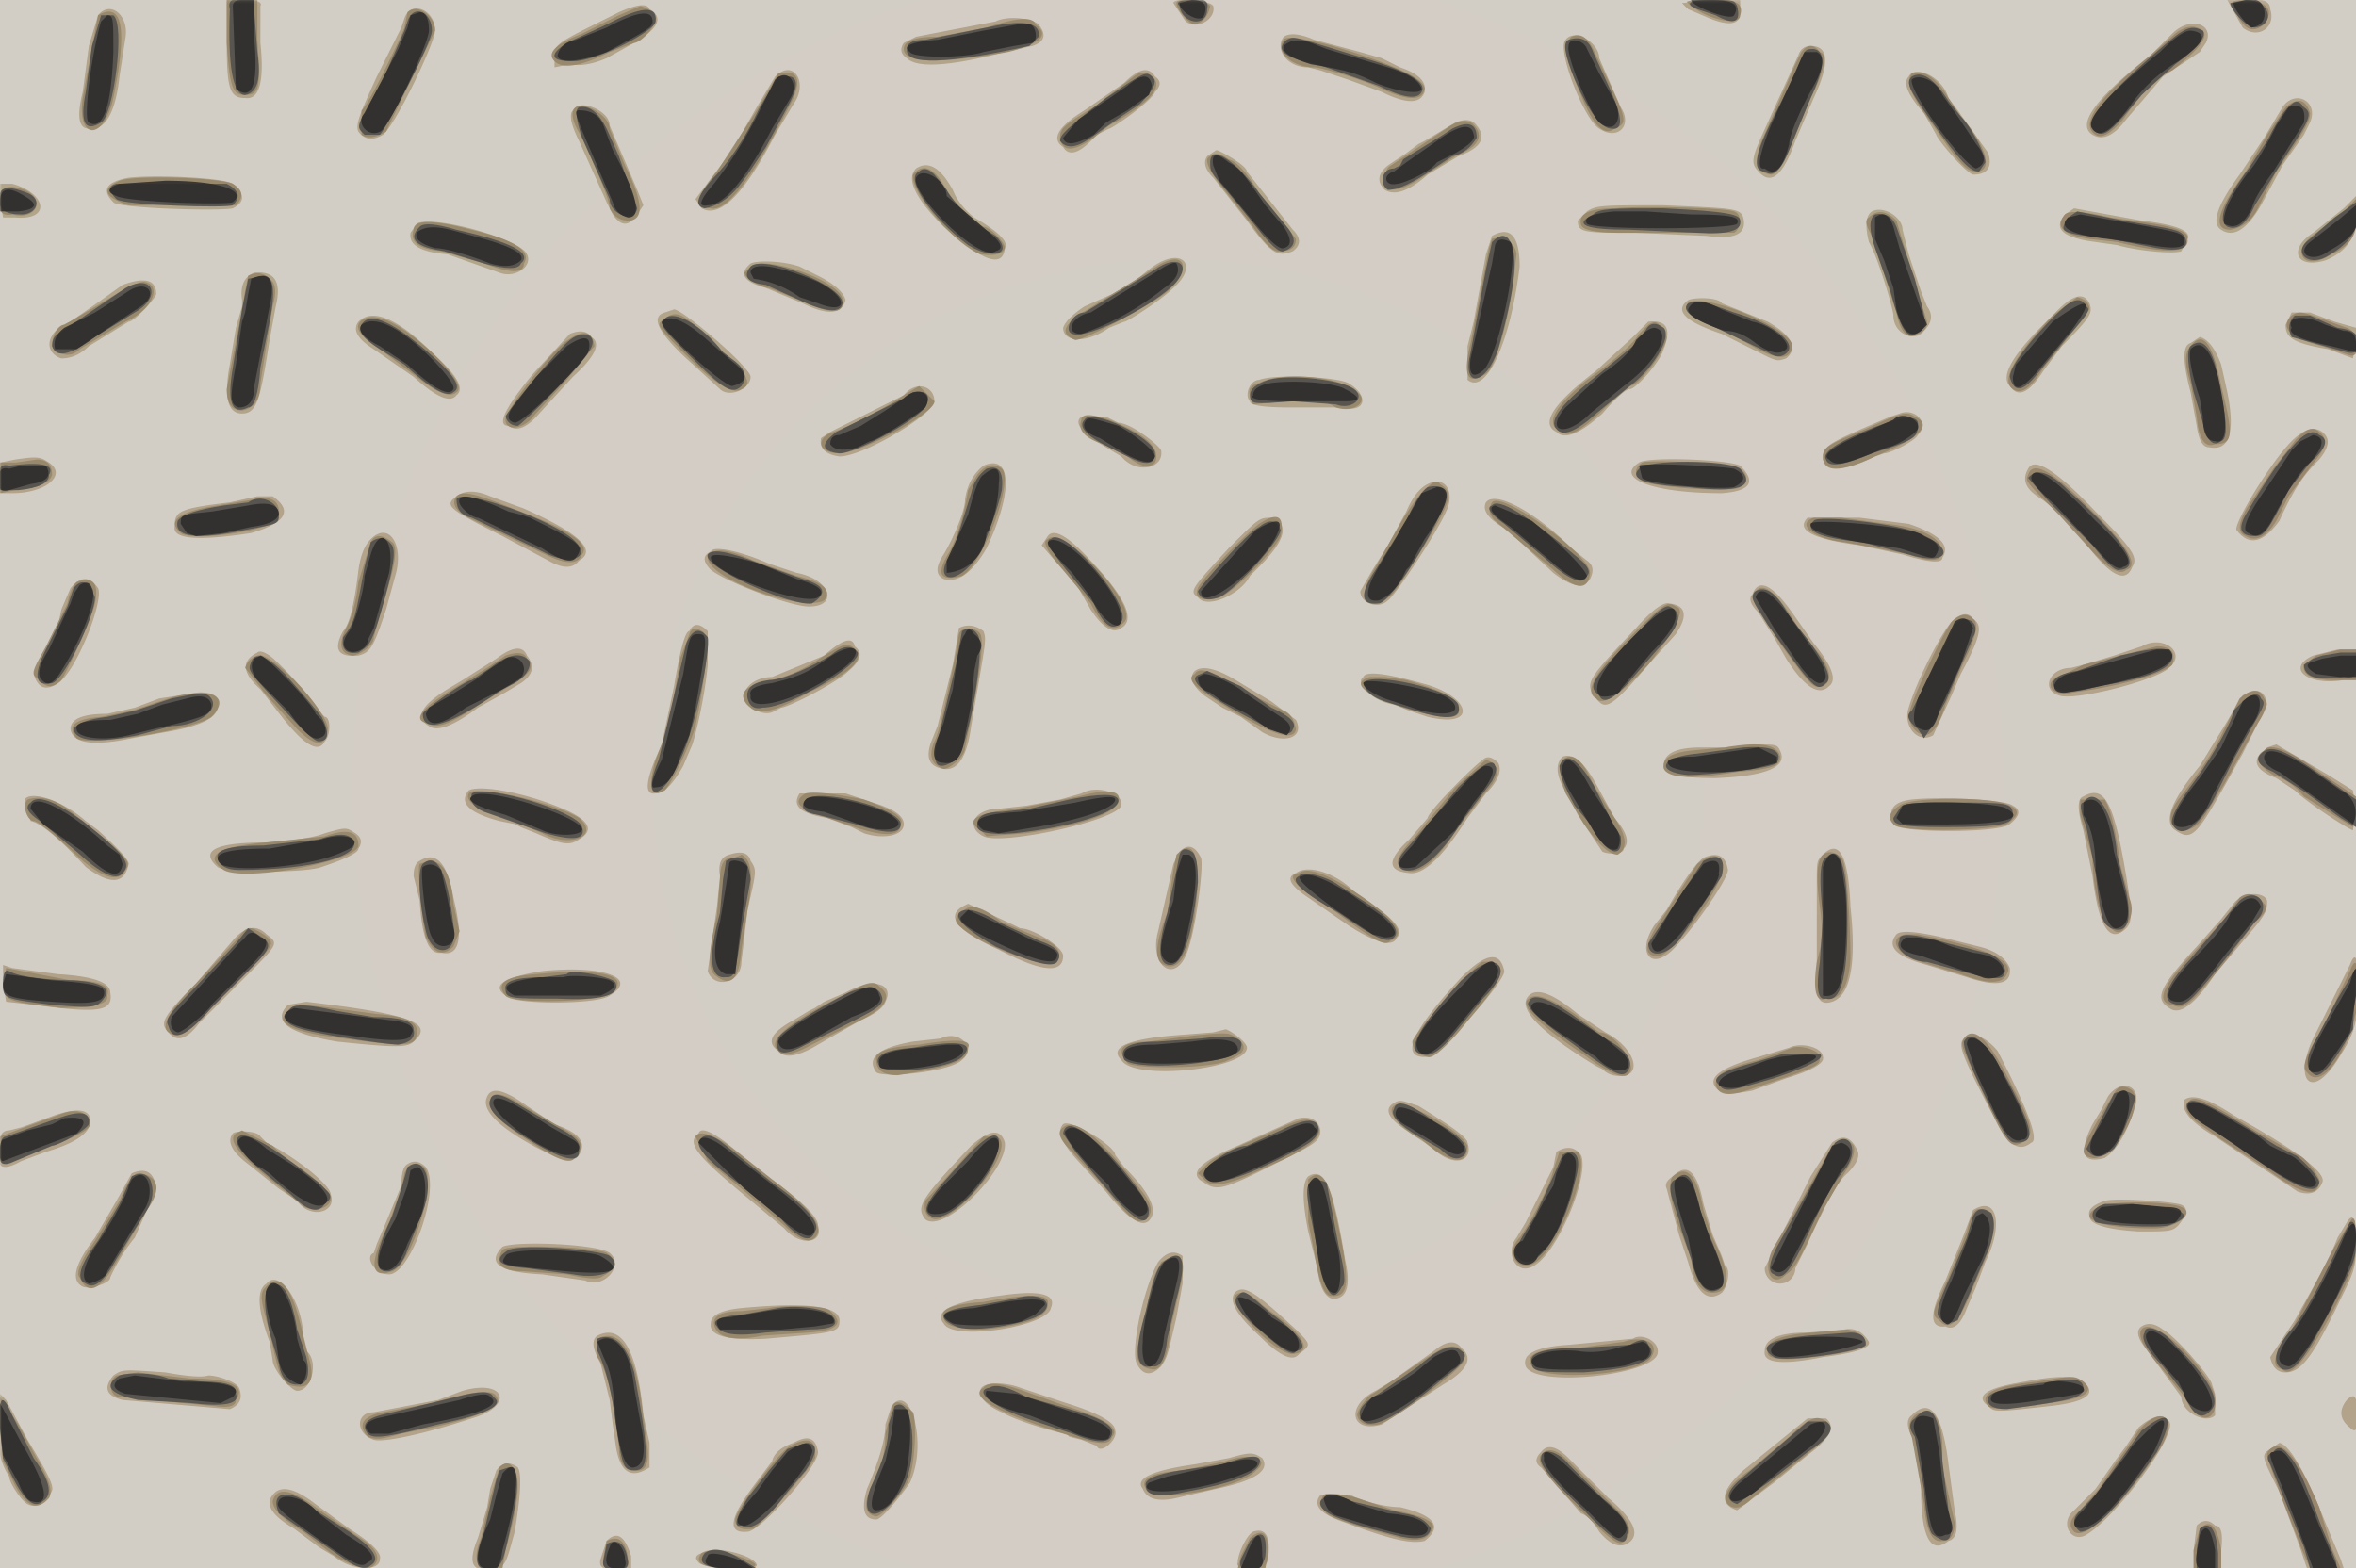 <svg id="16282281824-posters-1720557970355" itemscope="" itemtype="/posters"
  itemid="/+16282281824/posters/1720557970355" viewBox="0 0 769 512" preserveAspectRatio="xMidYMid meet" tabindex="0"
  class="animate landscape" xmlns="http://www.w3.org/2000/svg">
  <!---->
  <defs class="graphic">
    <pattern id="16282281824-posters-1720557970355-pattern" width="769" height="512" viewBox="0 0 769 512"
      patternUnits="userSpaceOnUse" preserveAspectRatio="xMidYMid meet">
      <rect itemprop="background" width="769" height="512" tabindex="-1"
        id="16282281824-posters-1720557970355-background" fill-opacity="1"
        fill="url(#16282281824-posters-1720557970355-radial-background)"></rect>
      <!---->
      <path id="16282281824-posters-1720557970355-light"
        d="M74 14c0 15 1 18 6 18q7 1 5-18V2q1-2-5-2h-6zM383 1l4 6c4 3 10-1 9-5-1-2-13-3-13-1m166 0 2 2 7 3q10 4 10-2V0h-9zm178-1 5 9c5 4 11 0 9-6q0-4-8-3zM202 4l-10 5c-10 5-11 6-11 9v4l5-1q5 1 12-2l9-5q12-7 5-11-1-3-10 1M32 5l-3 10-2 15q-3 12 2 12 8 1 10-17l2-13c1-7-5-12-9-7m100 1-1 3-8 16c-6 13-7 16-6 18q3 4 8 1c4-3 17-30 17-34 0-7-8-10-10-4m193 1-26 5-4 2q-2 3 1 5 5 5 32-2l9-2q6-2 2-7c-2-2-10-3-14-1m384 4-7 7q-27 21-19 26 5 3 11-5l12-14 9-6 3-2 2-3c3-6-5-9-11-3m-290 1c-3 4 1 10 8 10l4 1 9 3 11 4q12 6 14 0 1-5-8-8l-6-3-7-2-15-4q-7-3-10-1m92 1c-3 3 6 26 11 29 6 4 11-1 7-7l-7-16c0-5-8-10-11-6m76 5-10 22c-5 11-6 13-3 16q6 7 12-10l6-14q8-17-1-17-3 0-4 3m-334 7-6 10-8 14-12 16 2 3q9 5 24-24l6-10c5-7 0-15-6-9m114 2-13 9q-13 8-7 12 3 5 11-4l4-2c1 0 14-9 15-12q3-3 0-5-3-5-10 2m256-2q-3 3 5 12l4 7c0 1 9 12 12 13q7 0 5-7l-10-14-3-4c-2-7-11-11-13-7m122 10-6 10-8 12q-11 15-6 18 6 4 13-8l7-13 7-10 2-4c3-7-5-11-9-5m-558 1q-2 2 2 10l9 20 2 4q4 6 8 0l2-3-2-5-9-21c0-5-10-9-12-5m288 4-5 3-5 3-2 1-4 3-3 2-3 2q-5 4-1 8 5 3 14-5l10-6q11-4 6-10-2-3-7-1m-81 11q-2 3 2 7l11 14c8 11 10 12 15 10q4-3 0-7l-15-19c0-2-9-7-10-7zm-95 4q-5 5 9 19 19 17 20 7 2-3-10-10-5-4-7-9-6-11-12-7M42 58q-11 2-5 8c1 2 35 3 39 2q6-3 0-8c-3-2-25-3-34-2M0 65l1 6h4c12 1 10-8-1-11H0zm765 3-10 8c-8 5-6 12 4 9q10-4 10-14v-7zm-247 1-3 3c0 4 2 4 19 4l23 1q14 2 12-6c-1-3-3-3-26-4-20 0-22 0-25 2m93 0q-3 2-1 10c3 5 8 22 8 24 0 6 7 9 10 5q4-4 1-8l-2-5-4-12-2-8c0-4-6-8-10-6m63 1q-6 7 10 9l7 1c7 2 19 3 21 2l2-4q2-4-15-6l-22-4zm-538 3-2 3q-1 6 12 7l17 6c5 2 11-2 9-6-2-5-31-13-36-10m351 4-2 6-4 22-2 8v11c6 5 14-12 17-37q0-15-9-10M375 88l-5 4-7 4-9 4q-6 4-7 7c0 5 8 5 15 0l5-2c1 0 12-7 16-11 9-8 2-14-8-6m-130-2q-6 5 5 8l12 5q12 6 14-1-1-4-9-8l-6-3c-6-2-14-2-16-1M83 89q-5 2-4 9v2l-2 7-2 12q-3 16 4 16c5 0 6-5 9-24l2-11q3-12-7-11m-43 4-7 5-10 7c-8 3-9 10-3 12q5 0 9-4l13-8c2 0 9-8 9-9q0-7-11-3m511 5q-7 5 11 11l12 6c6 3 6 3 9 2q6-5-6-12l-15-6c-1-2-9-2-11-1m119 5q-19 18-14 23 4 6 11-5l6-8c10-10 10-11 9-14q-3-6-12 4m-453-1q-7 2 7 15l11 10c3 3 10 0 10-4 0-3-22-22-25-22zm531 0-2 4c0 4 2 6 14 8l8 3 1-5v-5l-7-2-8-3zm-631 3q-3 4 5 9l13 9q11 10 14 6 4-3-7-13-18-18-25-11m421 0-5 5-12 11q-21 16-13 20 4 4 15-6 7-8 9-8c2 0 10-9 11-13q4-10-5-9m-352 4-12 13q-14 17-8 17 4 3 10-4l11-12q11-10 6-13-2-3-7-1m529 3q-4 1 0 16l2 11q1 7 4 7 10 2 6-18l-2-9q-3-8-7-9zm-304 12c-3 0-5 5-3 7q0 2 13 2h17c8 2 9-4 2-8-4-2-24-3-29-1m-116 5-24 12-3 2q-1 5 6 6c8 0 31-14 31-18 0-5-6-7-10-2m325 6-3 1-7 3c-14 6-15 7-15 11q3 6 17-1l3-1c2 0 10-4 11-6 4-4-1-9-6-7m-267 1q-4 3 8 10l5 3c5 6 14 4 13-2-1-2-10-9-14-9l-4-2zm395 8c-7 7-19 27-18 29q6 8 14-3c5-11 8-15 13-20q5-6 1-9t-10 3M5 150l-5 1v10h4c11 0 18-6 12-10-3-2-4-2-11-1m530 1c-8 5 4 10 27 10q14-1 6-9c-4-2-30-3-33-1m-214 1q-5 4-6 11c0 4-4 13-7 18q-4 6 0 8 7 2 14-10c9-19 8-31-1-27m341 1q-3 5 3 9 9 6 17 17 11 14 14 6c2-3 0-6-12-18q-19-20-22-14m-196 5q-4 2-7 9l-6 11-5 8-4 7c0 4 6 6 9 3 2-1 16-22 19-29 3-6 0-12-6-9m-317 4c-4 3-3 4 15 13l15 8q7 4 10 0 9-5-18-17l-11-4q-7-3-11 0m-65 0-9 2c-17 2-18 3-18 8q-1 6 25 2 17-5 7-12zm401 2q-2 4 7 9l15 14q9 7 12 2 2-4-1-6l-5-4c-12-12-25-19-28-15m105 5q-6 6 17 9l14 3q13 4 13 1 4-6-11-11l-16-2zm-189 10c-12 13-13 14-10 16 3 4 14-1 17-7l3-3q13-13 4-16c-4 0-4 0-14 10m-280-3q-3 3-4 10-2 17-5 20-5 9 5 8c4-1 5-3 9-15l3-11c3-10-2-18-8-12m221-1-2 3 12 14 4 7q6 9 10 6 7-4-10-22-11-12-14-8m-110 5q-4 2 0 6c5 4 26 12 32 12 10 0 7-9-4-11l-9-3c-9-4-18-6-19-4M23 192l-3 7-1 5-8 16q2 7 8 3c6-4 15-27 13-31q-4-6-9 0m549 2q-2 2 2 6l5 8 4 7q9 14 14 9 4-3-5-14l-7-10q-10-14-13-6m-38 11c-16 17-17 18-13 23 3 4 5 3 17-11l9-10q6-9-2-10-3-1-11 8m104-3c-3 2-12 19-15 29-2 6 3 12 8 9l6-13 3-7c7-13 7-16 4-18q-2-3-6 0m-413 4q-2 0-5 18l-4 19q-8 17-2 16 4 0 9-9l3-7c1-3 4-15 5-26v-11q-4-4-6 0m88-1-2 12-5 20-2 5q-3 8 4 9t9-14c5-29 5-28 4-31q-4-3-8-1m-44 9-17 7c-8 0-12 7-7 10q5 3 8 1l2-1c2 0 18-8 22-12q6-5 2-8-1-5-10 3m430-3-9 3-10 3-4 1c-7 0-10 7-4 9 5 2 32-5 36-9 6-5-2-11-9-7m-615 2q-8 4 1 12l7 9q11 14 14 8c2-2 2-8 0-8l-2-2c-1-3-13-16-16-18q-3-2-4-1m78 2-11 7-5 3q-13 8-6 12 4 3 16-6l9-5 5-3q6-4 2-9-2-5-10 1m593-1c-9 4-2 10 10 8h4v-10h-6zm-365 5q-3 3 3 8l6 4 6 3 7 5c7 4 14 2 11-4l-8-6-10-6q-11-7-15-4m55 2c-3 2 3 8 10 9l5 2 6 2c17 4 14-7-2-11q-18-5-19-2m287 6-6 10-8 13q-14 17-8 21c6 4 7 2 22-25l8-16q-1-7-8-3m-680 1-8 3-9 2q-12 0-12 5 1 7 20 3l11-2q18-3 17-9 1-4-6-4zm511 16h-8q-12 0-12 6-1 4 17 4 25-1 21-9c-1-2-1-2-9-2zm177 0-3 3q-2 4 6 7l6 4c4 4 18 13 19 13l1-6-1-7-8-5-17-10zm-230 3q-4 4 2 13l3 6 8 12c2 1 7 1 7-1q3-3-3-10l-6-11q-6-11-11-9m-26 1c-3 2-18 17-18 19l-6 7q-11 10 0 11 7 1 19-18l6-8q6-6 4-10-3-3-5-1m-331 10q-5 6 10 10l5 1 2 1 5 2c9 4 11 4 14 2q7-4-3-9c-13-6-29-9-33-7m108 1q-4 6 9 8l8 3 4 2c6 2 13 1 13-3q0-4-10-7l-9-3zm92 0-7 2-11 2-9 1c-8 0-11 6-5 9s43-5 45-10c1-4-8-7-13-4m327 1q-3 1 0 11l3 15q3 25 11 17c2-2 2-5 0-17-4-24-7-30-14-26M8 261l2 7q5 1 18 15 12 9 14-1 0-2-10-11l-4-3c-8-7-18-10-20-7m616 0q-9 1-6 8c1 3 35 3 38 0q5-4 1-6c-2-2-24-3-33-2m-518 11q-5 2-19 3-25 0-16 8c2 2 29 2 34 0q12-4 12-6 2-3-1-5c-3-2-3-2-10 0m279 6-2 4-5 22c-3 11 5 17 9 8 3-6 6-29 5-32q-3-6-7-2m210 1c-2 2-2 2-2 9v31q-1 10 5 8 9-3 6-31-1-25-9-17m-357 0q-4 1-3 7l-1 10-3 21c2 6 11 4 11-3l2-17c3-13 3-13 1-16q-1-4-7-2m318 1q-4 3-12 17l-4 5c-6 9-1 15 6 8s18-23 18-26q-1-7-8-4m-419 1q-2 1-2 5l2 8q1 18 7 17 9 2 4-18-3-17-11-12m286 4q-5 2 4 8l13 9q14 9 16 4 3-3-7-10l-7-5c-6-6-15-9-19-6m306 10-4 5-8 9c-12 13-14 17-9 20q5 4 15-11l11-13c6-7 6-8 6-11-1-3-8-3-11 1m-415 1q-8 5 12 14 21 11 21 2c0-3-10-9-14-9l-2-1-15-7zM76 307l-12 14c-11 11-12 13-9 16q4 5 10-3l15-15c11-11 11-11 7-14q-5-5-11 2m543-2q-5 6 10 10l13 4q15 5 14-3-2-5-10-7l-12-3q-13-3-15-1m148 10-11 22c-8 15-2 23 7 9 5-8 6-10 7-21q0-18-3-10m-290 4q-25 27-11 26c3 0 25-24 25-28q-2-10-14 2M1 321l1 6 9 1c22 3 26 2 25-4q0-5-17-6l-15-2-3-1zm176-4q-19 3-12 8c2 3 30 3 34 0 10-6-3-10-22-8m99 7-7 3-3 2-2 1-5 3q-11 6-5 10 3 4 13-2l14-8q7-3 8-6c3-6-4-8-13-3m223 1q-6 6 22 23l2 1q3 3 8 2c5-2 1-10-7-14l-9-6q-12-10-16-6m-405 3q-8 8 16 12c19 2 23 2 25 0 7-6-1-9-35-13zm302 9-13 1q-23 2-17 8c4 7 41 3 41-4 0-2-6-6-7-6zm-89 2-9 1q-17 3-12 10c2 2 24 0 28-4 5-4-1-10-7-7m334 0c-2 2-1 5 10 26q6 13 12 8 4-1-11-30-6-7-11-4m-57 3-10 3q-18 5-14 10 2 3 12 1l11-4q13-4 12-7c0-3-7-5-11-3m104 16-2 4-3 5q-7 14 4 11 6-4 10-17c2-7-5-9-9-3m-529 0q-3 6 15 16 13 7 15 3 4-6-8-10l-9-6q-11-8-13-3m554 1q-2 5 10 12l6 4 21 14q6 2 8-3 2-4-22-18l-7-4q-12-8-16-5m-258 1q-5 3 4 9l6 4 4 3c6 5 12 3 10-3 0-2-8-7-16-12-6-2-6-2-8-1m-437 4-11 4-4 1q-4 0-3 7-2 8 7 3l8-3q17-5 14-12-2-3-11 0m406 1-20 9q-19 8-11 12c4 3 7 2 21-5s17-8 17-12q-1-5-7-4m-77 2q-3 3 4 11l10 11q12 15 15 8 2-5-9-16l-3-4c0-3-15-12-17-10m-271 3q-3 4 5 10l10 8 6 4c4 6 13 4 11-2 0-3-11-12-21-17l-2-2c-1-2-8-2-9-1m152 0c-4 3-1 7 16 21l12 10c5 6 13 5 11-1q0-4-15-15l-15-12q-8-6-9-3m89 4c-17 18-18 20-15 24 6 5 27-16 26-25q-2-7-11 1m281-1-7 11-3 6-12 24a5 5 0 0 0 10 0l4-8q9-20 13-23 5-5 3-8-3-6-8-2m-90 3-1 5-9 18-3 5c-4 5 0 13 6 9 8-5 18-30 15-36q-3-4-8-1m-375 4q-2 1-2 7l-5 12-3 7-1 3c-3 1 0 7 5 7 7 0 17-28 12-35q-3-3-6-1m-90 3-5 9-7 12q-10 13-4 16c2 1 9-1 9-3 0 0 3-7 8-13l7-16q-1-8-8-5m503 1q-3 2-2 4l4 15 3 9q4 15 11 10c2-2 3-8 1-9l-1-3-3-7-3-10q-3-16-10-9m-119 0q-3 3 0 18l3 12q1 9 5 10 7 0 4-13c-4-25-7-30-12-27m260 8q-6 2-5 5 0 4 16 5c10 0 11 0 13-2q5-6 0-7c-5-1-21-2-24-1m-43 3-3 8-6 15q-8 16 0 15 4 2 7-6l3-7 3-8c6-12 4-22-4-17m122 4-3 5c-3 8-13 25-14 27l-8 12q1 5 5 5c5 0 9-5 18-24 5-10 5-11 5-19q0-11-3-6m-602 8q-8 8 13 9l14 2c6 3 13-5 8-9-4-3-31-4-35-2m214 5c-5 9-9 29-7 33q3 6 8 1c2-3 2-3 5-16l2-11v-9q-4-3-8 2m-291 7q-5 3 1 19l1 6c0 3 6 10 8 10 5 0 7-10 3-13l-1-4c0-12-8-23-12-18m316 3q-3 4 8 14 10 10 13 6c4-3 4-3-1-8-13-12-17-15-20-12m-77 1q-23 3-18 9c3 6 34 1 35-5q3-7-17-4m-84 4q-10 1-10 5-1 6 18 5c23-2 24-2 24-6q0-7-32-4m457 6q-3 2 2 8l11 15c0 5 8 9 11 6v-7l-1-3c0-2-11-15-16-18q-4-3-7-1m-97 1-12 1q-14 0-14 6-1 6 19 2 16-2 15-5-3-5-8-4m-407 2q-3 2 1 9l3 12 1 8 1 7q2 13 11 7v-8l-2-9q-3-32-15-26m338 1-21 2q-16 1-14 7c3 7 41 3 43-4 1-4-5-7-8-5m-65 4-14 10-5 3c-10 5-8 14 2 11l20-13q12-7 6-12-3-4-9 1m-431 8q-5 6 3 8l35 3q5-2 3-7c-1-2-7-4-10-4q-3 1-14-1c-14-1-14-1-17 1m624 2q-19 3-12 8c2 2 2 2 20 0q18-2 11-8-4-3-19 0m-341 3q0 4 7 7c5 3 19 7 21 7l1 1 4 1 5 2c1 3 7-2 6-5q0-4-16-9l-15-5c-5-2-13-2-13 1m-169 0-8 3-21 4c-6 0-6 7 0 9 3 1 17-2 32-7 14-4 11-13-3-9M0 466a21 21 0 0 0 3 16c0 2 4 8 6 9q4 2 7-3c2-2 2-3-7-18l-7-13-2-2zm766-9q-4 5 1 9 3 3 2-4 1-9-3-5m-475 2-2 6q0 7-6 21-3 10 3 10c2 0 9-9 11-12 6-13 0-33-6-25m333 3q-3 2 1 9l2 14q0 25 9 18 4-1 2-10l-2-15q-3-25-12-16m-34 1-5 4-16 13q-11 10-2 13l12-9 11-9q11-8 6-12zm108 3-4 6-3 4-7 10-7 7c-5 4-1 11 4 8 10-6 30-33 27-37q-3-4-10 2m-439 5q-6 2-7 6l-6 8q-12 16-2 15c4 0 23-21 23-26q-1-7-8-3m482 2c-3 2-3 2 3 14l7 19 2 6h12l-1-3-5-12q-10-25-15-26zm-238 1q-3 3 0 5l13 15q3 1 6 6 5 6 9 4 7-4-6-15l-13-13q-6-6-9-2m-102 2-11 2q-21 3-17 8 2 5 11 3l13-3q19-4 15-10c-3-2-4-2-11 0m-239 4-2 6-1 6-3 10q-5 12 4 10c5 0 5-1 8-12q3-18 1-21-4-3-7 1m-72 7q-6 5 6 12l8 6 5 3c6 5 15 5 15 1q1-3-10-10l-11-8q-9-7-13-4m341 1q-4 5 8 9c16 6 22 7 26 6q9-7-8-11c-6 0-15-3-16-4zm286 10-1 8v6h9v-6q1-8-2-8-3-3-6 0m-308 2c-2 1-5 7-5 10q-1 2 5 2 5 0 5-4 1-10-5-8m-211 3-2 6q-1 4 5 3h5v-4q-3-10-8-5m31 4q-3 1-1 3c1 2 19 3 19 1 0-3-14-7-18-4"
        mask="url(#16282281824-posters-1720557970355-horizontal-mask)" itemprop="light" fill-opacity="0.90"
        fill-rule="evenodd" stroke="none" fill="url(#16282281824-posters-1720557970355-vertical-light)"></path>
      <!---->
      <path id="16282281824-posters-1720557970355-regular"
        d="M74 14c1 15 2 17 6 17 5 0 5-3 4-18V0H74zM384 1c0 2 4 7 6 7q4-1 5-6c-1-2-11-3-11-1m167 0c5 5 17 8 17 4q2-6-10-5-9 0-7 1m178 1q4 11 10 6 5-7-6-8-6 0-4 2M202 5l-12 6q-13 5-9 9t18-3l8-3c2 0 7-5 7-8q-1-3-5-4zm-69-1-1 5c-1 3-12 26-14 27v8q3 2 8-1l16-33c0-5-6-9-9-6M32 5l-5 27c-2 14 7 14 10 0q7-34-5-27m290 4-16 3q-11 0-11 4 0 7 34 1 16-4 9-9-1-4-16 1m388 2-8 7q-26 21-18 26 3 2 9-5 9-13 16-16 13-10 10-13-4-3-9 1m-197 1q-4 3 3 19 6 15 11 11c5-2 4-3-7-26q-3-6-7-4m-94 1c-3 4 3 9 10 9 2 0 16 4 22 7q13 6 14 0 0-5-30-14-15-4-16-2m169 4-2 4-11 25q-4 10 3 11 3 0 7-11l6-14q7-14 3-15-3-4-6 0m-334 7-7 12-13 20q-10 12-2 12 8 2 27-36 4-10-5-8m116 1-13 10c-10 6-11 7-11 10q1 7 11 0l5-4q18-10 15-15-3-4-7-1m254-1c-2 3-1 6 7 17 9 13 11 15 14 15 6 0 3-9-5-18l-4-6q-6-10-12-8m122 11-6 9-7 12q-14 19-5 19 6-1 9-7l6-12c10-14 11-17 11-19q-2-7-8-2m-558 0q-3 2 2 10c4 9 9 20 9 23q2 4 6 4 8 0-1-18l-5-12c0-4-8-9-11-7m284 7-15 10-3 2q-2 1-2 5 1 7 15-3l8-5q10-4 7-9t-10 0m-77 9q-3 1 3 9l11 14q6 9 9 8 5 0 5-4l-3-4-9-11q-6-10-10-11-4-3-6-1m-97 6c-1 6 14 23 22 26q7 1 8-2c0-2-5-7-7-7-1 0-10-8-12-12q-6-11-11-5M39 59q-9 4 3 8h35q4-4-1-7c-4-2-32-3-37-1M0 65q-1 6 4 5c8 2 11-5 4-8q-8-3-8 3m765 4-9 7c-9 6-4 13 5 7q9-4 8-12v-6zm-238-1q-12 0-11 5 0 3 13 3h37c2-1 3-6 0-7-2-1-28-2-39-1m83 3q-2 1 1 6l8 25q2 10 7 7 3-1 3-4l-10-33q-5-5-9-1m64-1q-5 6 8 8l9 1q24 6 23-1 1-3-11-5l-14-2q-13-3-15-1m-539 5q-2 6 9 7l14 4q13 5 13 0 4-6-17-11-19-5-19 0m352 3-1 3-6 31q-4 16 5 10c3-2 7-16 9-30l1-9a6 6 0 0 0-8-5m-242 9-2 2c0 2 6 5 8 5l10 4q15 7 14 0c0-6-25-15-30-11m131 1-21 13q-12 7-4 10c3 0 22-10 29-15 10-8 7-16-4-8M81 90l-1 5-1 6-5 26q0 7 5 7 6-1 6-9l4-25q2-7-1-9-3-3-7-1m-48 9-12 7c-3 0-6 8-2 9q4 2 7-1l15-9c9-4 12-12 6-13q-3 0-14 7m637 4q-19 20-13 24 4 3 10-7l5-6 10-13q0-3-4-4zm-119-4q-3 4 12 9l9 5q12 7 13 0c0-6-30-18-34-14m-334 5c-3 2-3 2 7 12q14 14 18 11 6-2-7-13c-12-12-14-13-18-10m531-1q-6 6 10 10l9 3c4 1 3-8-1-9-14-5-15-6-18-4m-629 1q-6 3 5 10l12 9q10 8 13 5 3-2-7-12-16-15-23-12m419 2-3 3q-3 5-17 15-17 14-8 17 3 3 14-8l8-7c3 0 12-12 12-16l-2-3q-1-3-4-1m-354 6c-6 5-19 22-19 25 0 4 6 3 9-1l11-12 9-11q-1-8-10-1m531 1q-3 3 0 12l2 11q1 11 6 9c6 0 6-3 2-19q-4-21-10-13m-304 12q-4 1-3 4l1 3 11-1q12-1 16 2c6 2 11-2 7-5-5-5-24-7-32-3m-116 4c-4 3-17 10-23 12s-5 7 2 7 31-13 31-17l-5-5zm58 8q-2 5 7 8l8 4q6 5 9 2 3-7-15-14-9-3-9 0m256 3c-12 5-14 6-14 9q0 8 17 0 22-9 13-13c-3-2-5-1-16 4m140 4-7 9-6 9q-8 11-3 13 5 3 10-5l4-8 9-12q5-6 1-9-3-3-8 3M5 151H0v10l5-1q11-1 12-5 0-5-5-5zm531 0q-4 3 0 6c3 2 30 4 32 2q4-3 0-6c-2-2-30-3-32-2m-217 4-3 5q-2 12-6 20-7 11 4 8c7-4 17-31 13-35q-4-3-8 2m343 0c-1 2-1 2 10 13l10 11q9 10 12 7 7-2-14-22-16-16-18-9m-196 4q-3 2-9 12l-8 14q-6 10-2 11 5 3 11-7c16-25 17-28 12-31q-1-2-4 1m-317 3q-3 4 6 8l23 11q10 5 12 0 4-5-20-14c-15-6-19-7-21-5m-66 1-12 2q-19 3-12 9c4 3 31-1 32-5q1-8-8-6m404 1q-2 3 1 6l19 16q11 10 12 1c0-6-29-27-32-23m105 5c-6 2 0 7 10 8l11 2 10 2q11 4 11-1-1-7-18-9l-15-2zm-181 2c-3 2-19 18-20 21q-2 5 7 3c4-1 18-15 20-20q2-10-7-4m-290 6-4 13q-1 9-4 15-4 8 2 9c2 0 7-3 7-6l3-11q6-18 3-20-5-4-7 0m221-1q-3 1 5 10l9 11q6 12 11 6c5-5-20-32-25-27m-111 6c0 7 31 18 38 14q4-5-9-8l-14-5q-13-6-15-1m-206 8q-2 2-3 7l-7 14c-5 9-5 9-2 11q3 4 7 0c2-3 10-20 11-25q2-10-6-7m548 3q-3 0 8 17c10 14 11 15 14 14q4-2 0-9l-8-10q-10-17-14-12m-42 16q-16 16-10 19 3 4 17-11 14-18 9-19c-3-2-4-1-16 11m106-6c-3 4-14 27-14 31q1 5 5 6 4 0 7-10l6-14q6-12 3-14-3-3-7 1m-412 4-3 8c-3 19-4 23-8 33q-4 14 3 10c2-2 8-14 10-21q6-30 2-31-3-2-4 1m88 0-1 6c-2 10-5 25-7 29q-3 7 3 9c2 0 7-4 7-7q7-33 5-37c-1-2-6-3-7 0m-44 7q-10 7-18 8-13 3-6 9 4 4 19-5 22-10 14-15c-2-1-2-1-9 3m435-3-24 6-6 3c-8 2-5 8 3 6 15-2 29-6 32-9q2-6-5-6m52 3-4 3q-1 5 10 5h7v-10h-5zm-672 0q-3 1-4 4l7 9 10 11q9 9 10 0c0-6-19-26-23-24m81 0-6 4-8 5q-19 11-12 13c4 2 7 1 19-7 15-9 17-10 14-14q-1-3-7-1m225 6q-4 2 6 8 26 17 27 10-1-5-4-6l-12-6q-15-10-17-6m57 1q-9 3 11 10 23 7 17-2-2-3-16-7l-7-1zm-392 7-12 4-10 2q-13 1-8 7c4 3 39-3 44-7 7-7-1-10-14-6m676 0-5 10q-4 9-15 23-5 7 0 10 6 1 10-7l5-8 11-20q4-6 2-8-2-5-8 0m-168 16-11 1q-9 1-9 5 0 6 24 2c12-1 14-2 14-5q-1-6-18-3m176 1q-5 3 3 8 6 2 10 7l16 10 1-5v-5l-12-8q-15-11-18-7m-229 3q-2 2 1 11l6 10q7 10 11 10 5-3-1-12l-7-11q-5-12-10-8m-35 9-9 11-4 5q-8 8-5 10 7 6 19-13l11-14q4-6-2-8zm-322 2q-2 4 12 8l12 5c9 5 19 1 12-5-8-5-34-11-36-8m110 0q-7 4 7 8l9 3q15 5 15-1 2-3-12-8-15-3-19-2m89 1-20 4q-20 2-12 7l2 2 13-1q27-4 30-10 2-6-13-2M9 261c-2 2 0 7 2 7q2 0 16 13 11 9 14 3c2-3 1-4-19-20q-7-5-13-3m670 0v5l4 14c0 10 3 22 6 23q3 3 5-1 3-4 1-9l-3-11q-2-16-5-21zm-59 2q-5 3-2 6c2 3 34 2 37 0q6-4 1-6c-4-3-33-3-36 0m-514 10-19 2q-24 2-14 9c7 4 44-3 44-8q0-7-11-3m278 6-1 5-2 14q-6 15-1 17 9 4 11-27 0-16-7-9m211 0q-3 3-1 17c1 8 1 11-1 18q-2 14 3 12 7 1 8-13c0-9-1-32-3-33q-3-3-6-1m-355 1q-5-1-5 7l-1 12q-4 16-1 19 8 7 9-8l2-13q3-16-2-18zm314 2-11 17q-10 14-1 13c5-2 20-22 20-28q0-8-8-2m-417 0c-1 1 1 20 2 24q4 8 9 3l2-5-2-9q-1-14-8-14zm287 3q-7 1 11 12c15 11 17 12 19 10q8-3-12-16-14-9-18-6m307 8-5 7-11 12q-14 15-6 16c4 2 6 0 18-15l9-12q5-4 3-6-4-5-8-2m-417 5q-4 2 0 5c7 6 29 14 31 11q3-5-6-8l-12-5q-10-8-13-3m-237 9-13 14q-13 13-9 16t10-4l14-14c11-11 11-11 7-14-5-3-5-3-9 2m545-2c-6 1-3 7 5 9l13 4q13 5 15 0 4-6-24-12l-5-1zm-138 9c-2 0-23 24-23 26q0 4 5 5 2 1 10-8l9-11q10-13-1-12m283 3-9 19q-8 12-5 14c5 7 15-9 17-25q0-16-3-8M1 321c0 6 2 6 19 8q16 0 15-4 2-5-12-5l-21-4zm174-3q-15 1-10 7c3 3 32 2 35-1 6-6-5-8-25-6m102 6q-29 14-23 19 2 3 11-2l14-7q15-7 8-12-2-3-10 2m222 2q-5 3 19 19 12 9 14 5c2-3-5-13-10-13l-8-6q-12-8-15-5m-405 4q-6 5 11 8c28 4 31 4 31-1q1-5-13-6l-15-2q-13-2-14 1m296 8-15 2q-13 0-7 7c2 2 28 2 33-1q8-3 3-7c-3-2-3-2-14-1m251 1c-1 2-1 2 4 13 10 22 11 23 15 21s4-5-3-18q-11-23-16-16m-341 2q-15 1-14 5 0 5 7 5c19-3 23-5 23-9q2-4-16-1m285 1-11 4c-12 3-14 5-14 8q1 5 10 2c24-8 24-8 24-11 0-2-6-4-9-3m105 15c-11 18-12 20-7 21 7 1 17-17 13-22q-4-3-6 1m-530 3q-1 4 15 14 12 8 13 3 5-4-5-9l-12-7q-11-7-11-1m555-1q-4 3 3 8l7 5 14 9q17 13 18 5c1-1-5-9-7-9l-14-8c-16-10-19-11-21-10m-260 2c-3 2 3 8 9 11l5 4q10 6 10-2c-2-5-22-16-24-13m-436 3-11 4-8 3v5c0 5 0 5 12 0 16-6 19-8 17-11q-3-4-10-1m395 6c-19 8-19 9-21 11l-2 2 2 2q3 4 16-2l11-5q16-8 8-12-2-2-14 4m-67-2q-3 2 2 7l11 12c9 11 11 13 14 11q4-3-2-10-19-25-25-20m-270 2q-4 3 10 14l11 9c3 3 10 2 10-2 0-2-8-9-15-13l-4-4-10-5zm150 1 4 8 11 9 14 12q7 7 10 4 5-5-14-19l-14-11q-9-6-11-3m94 0-19 21q-1 5 3 6c9 0 28-25 20-27zm277 3-13 23-6 10c-4 7-1 14 4 9 3-2 4-4 12-21l7-12q4-6 3-9-3-4-7 0m-89 2-2 6c-1 5-8 18-11 22-4 4-2 10 3 9 8-1 21-32 16-37zm-377 7-1 5-4 11q-10 20 1 16c6-2 14-27 11-33-1-3-6-2-7 1m-93 9-8 13q-7 10-5 12 4 9 12-5l10-17q7-10-2-12-3-1-7 9m507-8c-2 2 0 12 3 19l3 8q1 11 7 11 9 0 0-18l-3-9q-3-17-10-11m-119 1v14l2 10q2 13 5 14c7 1 7-5 1-31q-3-12-8-7m258 9c-8 4 1 7 18 7 7 0 14-5 9-7-4-2-25-2-27 0m-43 8-6 15c-5 11-6 12-3 14q4 5 9-6l6-14q6-15-1-16-3-2-5 7m125-3-5 8-14 27q-9 12-3 13 4 5 18-22c6-13 6-13 6-21q0-9-2-5m-603 9q-4 7 7 7l14 1q9 2 11 1 8-4 2-8c-4-2-32-3-34-1m215 4-2 4-1 3-5 22q0 6 6 6 4-1 5-13l3-13q3-12-2-11zm-293 9c-1 2-1 3 2 14 3 13 3 14 6 17q10 3 7-8l-3-12q-5-20-12-11m317 2c-2 3 13 19 19 19q8-1-2-10l-8-6q-6-6-9-3m-82 2q-15 1-13 5 0 4 13 4 22-2 21-9 0-4-21 0m-70 2-9 1q-9 0-9 4 1 7 16 4l15-1q14-1 7-7c-1-2-16-2-20-1m448 7q-2 3 6 12l8 10c4 9 11 9 10 0-2-9-20-27-24-22m-107 1q-16 1-15 6-1 4 15 2 18-2 17-5t-6-4zm-397 2v6q3 4 5 15l2 14q0 8 5 8 6 1 4-10l-2-15q-4-23-14-18m335 1-15 2q-19 0-15 6c3 5 36 3 39-3 3-5-3-7-9-5m-59 2-5 3-18 12c-1 0-5 5-5 7q1 4 7 3c6-2 27-18 28-21q0-6-7-4m-433 9c-3 2-2 7 1 7l31 3q7 1 7-2 5-7-15-7l-17-2zm627 2q-21 2-16 8 2 2 20-1 17-2 11-7c-3-2-3-2-15 0m-344 2q-7 4 23 14c15 5 18 5 19 2q4-4-15-10l-14-5q-11-4-13-1m-180 5-16 3q-10 2-5 8c3 1 4 1 11-1l10-2c14-3 24-7 21-10q-1-4-21 2M0 466l1 11 3 6q6 13 12 6 2-3-4-13l-6-11-6-9zm291-6-2 8q0 9-4 16-5 10 1 11c2 0 10-9 11-13 2-7 2-19 1-21q-6-6-7-1m334 2q-3 3-1 7l4 22q1 13 6 12 4 0 4-6l-4-18v-8q-1-14-9-9m-41 7-13 11q-10 7-7 11 3 3 8-2l20-16q9-8 2-10-3-1-10 6m114-2-4 6-3 4-6 9-6 7q-5 4-2 7c4 3 16-9 28-27 6-10 1-15-7-6m-440 5c-4 2-18 21-18 24q0 4 6 3c3-2 18-19 20-23q1-9-8-4m483 1c-2 2-1 2 3 14l7 18 3 7h10l-3-7-4-13q-10-24-16-19m-238 2q-3 3 14 19c11 11 12 11 14 8q3-4-5-11l-14-14q-6-6-9-2m-103 2-14 3q-15 1-12 6c1 5 31 0 36-6 5-4-2-6-10-3m-237 2-3 10-3 13q-4 10 3 10h4l1-6q6-21 3-26-2-4-5-1m-74 11q0 4 10 10l9 7q11 7 14 4 4-4-6-10l-13-9q-12-9-14-2m343-2q-2 3 1 6c2 2 13 5 24 8q8 2 10-2 4-4-12-7l-12-4c-3-1-10-2-11-1m286 11-2 7v6h9v-6q-2-12-7-7m-310 3-3 6-1 4h9l1-5q0-10-6-5m-210 1-1 5q-1 5 4 4 5 1 4-3-1-9-7-6m31 4q-4 5 10 5t2-4q-8-3-12-1"
        mask="url(#16282281824-posters-1720557970355-radial-mask)" itemprop="regular" fill-opacity="0.90"
        fill-rule="evenodd" stroke="none" fill="url(#16282281824-posters-1720557970355-horizontal-regular)"></path>
      <!---->
      <path id="16282281824-posters-1720557970355-medium"
        d="M75 3q-1 28 5 28 6-1 4-14L83 4V0h-4q-5-1-4 3m310-1c1 6 9 7 9 1q1-4-5-3-6 0-4 2m167 0 2 1 6 2q9 5 7-3c-1-2-1-2-9-2q-8 0-6 2m176-1c0 2 5 8 8 8 7-1 5-9-3-9zM198 8l-13 6q-9 6 2 6c8 0 27-10 27-13q1-8-16 1M33 5l-3 10-2 15q-3 15 5 10c4-2 8-32 4-35zm100 2-1 3-7 16c-9 16-9 15-6 18h5c2-2 17-30 17-34 0-6-6-9-8-3m194 1-25 5q-6 0-6 3-1 8 40-1l3-3q1-6-12-4m378 8q-28 24-21 27c3 2 5 0 15-12l11-10q11-8 9-11c-4-2-6-1-14 6m-285-3q-6 5 10 8l20 7q12 6 14 2 3-5-22-12l-13-4c-7-2-7-2-9-1m92 0q-3 1 2 13 7 16 12 16 6 1-1-14l-5-11q-2-6-8-4m74 11-4 8-4 8q-8 16-2 16 4 3 8-7l7-17q7-15 1-16c-3 0-3 0-6 8m-332 1-6 10q-7 15-16 24-7 8-2 9 6-1 11-7l3-4 6-9 7-13q5-9 1-10zm107 7c-13 10-15 12-15 14q3 4 10-1l10-7 6-4q7-7 4-9c-2-2-3-1-15 7m263-7c-2 2-1 4 6 14 10 14 13 17 16 17l2-3c0-3-5-12-8-15l-4-5q-7-11-12-8m124 9q-3 2-8 12l-6 9q-12 16-7 19 5 2 9-7l10-16c8-12 9-14 6-16q-2-3-4-1m-559 1q-2 1 1 10l9 20c0 5 8 8 9 3l-6-17-4-9q-4-8-9-7m285 7-3 2-13 8-1 2-2 1c-4 0-5 5-2 7q5 0 15-7l6-4q5-1 8-6 0-7-8-3m-79 11c0 3 0 3 6 10l9 11q7 9 9 8 6-2 1-8l-9-11c-8-11-16-16-16-10m-95 3c-5 2 4 15 16 24 8 5 15 3 9-3l-5-3c-1 0-9-8-11-12l-4-5q-3-3-5-1M38 60q-4 1 0 5c2 2 36 3 38 2q4-4-2-7zM0 65q-1 5 7 5c5 0 7-5 2-7q-10-4-9 2m762 6-8 7c-6 4-1 9 5 6q11-6 10-13v-5zm-242-1q-10 5 12 5l22 1q15 1 14-4c0-2-4-3-25-4-17 0-21 0-23 2m92 0q-3 2 0 11l5 14c4 15 6 16 10 13 2-2 2-2-2-17l-6-17q-2-5-7-4m63 1c-3 5-3 5 14 7l15 3q12 2 9-4c-2-2-2-2-20-5l-15-3zm-538 3q-6 6 8 8l13 4q11 3 12 0 6-5-21-11-10-3-12-1m350 5-2 9-5 27c-3 12 5 11 9-1q8-28 4-35-2-4-6 0m-110 9-23 14c-4 0-7 6-4 7 5 2 28-10 34-17 5-6 0-9-7-4m-132-1q-4 5 5 6l11 5q13 6 14 1c0-6-26-16-30-12M81 91l-2 10-3 19q-3 17 5 13 3 0 4-13l3-15q3-15-2-15zm-40 3-22 15q-2 1-2 4 2 6 14-3l13-8c9-5 6-13-3-8m510 5q-3 3 7 7l19 9q3 2 5 1c6-3-2-10-16-14-11-4-12-4-15-3m123 1c-8 7-18 19-18 23q2 8 9-1l9-11c9-10 8-10 7-11q-2-4-7 0m75 3q-3 3-1 7l18 5q4 1 3-3 2-4-6-5l-9-4zm-532 1c-2 2-1 3 8 12 11 11 14 13 17 10q3-4-2-8l-4-3c-7-9-16-14-19-11m-99 2q-2 3 6 8l8 5q13 12 16 9 4-2-6-11-20-18-24-11m419 2-4 5-11 9q-18 14-14 18 3 4 13-5l11-9c7-5 14-16 11-19q-4-3-6 1m-351 3c-4 3-21 24-21 25q1 3 4 3c1 0 21-20 23-24 4-5-1-8-6-4m529 2q-2 2 1 15l3 10q2 9 6 6 3-1 0-15l-2-10q-3-10-8-6m-301 11q-6 2-6 5c0 3 1 3 14 2l14 1c5 2 10-2 6-5s-21-5-28-3m-116 4-3 2-22 11q-8 6 1 7c5 0 24-10 28-15q3-6-4-5m56 9q-3 3 6 8l10 5q7 3 7-2c0-5-21-15-23-11m254 4q-14 6-12 9 1 4 15-2c13-4 15-5 15-9q1-6-18 2m140 5q-5 5-15 22-4 7 3 7c3 0 4-1 11-15l7-9q8-7 3-9-3-3-9 4M3 152q-4-1-3 4v4h6q10-1 10-5 3-5-13-3m532 1q-5 5 16 6 25 3 17-6c-4-3-31-3-33 0m-213 0q-4 3-5 8l-6 19c-7 9 0 12 7 3 3-3 8-18 9-23q1-9-5-7m340 3 7 8 14 14q7 9 9 8 11-1-17-26-9-9-13-4m-196 3q-3 2-7 11l-10 16q-8 12 1 11c3 0 14-16 20-29q5-11-4-9m-317 4q0 5 5 6l23 11c9 5 16 2 11-3-6-7-38-18-39-14m-68 1-8 1q-13 2-15 5-2 8 22 3c11-2 11-2 11-5 0-4-6-7-10-4m406 1q-3 1 4 6l13 11q12 11 14 6 2-2-3-6-25-21-28-17m105 5q-5 5 16 7l15 4c13 4 16-2 3-7-6-3-33-6-34-4m-181 2c-4 2-19 19-20 21q1 4 7 2c6-3 20-19 20-22q-2-5-7-1m-68 4q-3 0 5 10l9 11q5 11 9 6c4-5-19-32-23-27m-222 1-2 8c-3 16-3 18-7 23q-1 6 5 5c3-2 4-2 7-12 5-17 5-21 4-23q-3-4-7-1m110 4c-2 4 27 17 34 16q8-5-3-8l-14-5q-15-6-17-3M24 192l-2 6-6 12q-8 15 1 13c4-1 14-22 14-28q-3-8-7-3m549 1c-2 2-1 3 4 11 15 21 16 22 19 19q3-2-5-13l-7-9q-6-11-11-8m-37 12c-17 17-18 19-14 22q2 5 12-7l7-8q11-11 4-14-2-1-9 7m102-1-14 28q-3 2 2 6l2 3 2-3 5-9 9-21c3-5-3-8-6-4m-324 2-2 11-6 25q-3 12 6 6c4-3 10-38 7-41q-2-3-5-1m-90 4-4 17-5 21c-6 14 1 14 7 0 5-10 10-36 9-40q-4-5-7 2m47 4c-5 3-15 8-20 8q-8 1-7 6 1 4 5 3c9 0 32-14 31-18q-3-4-9 1m421 0-14 5q-7 1-8 4 1 5 15 1 25-4 24-10c-1-3-4-3-17 0m66 0-3 1-3 2q0 6 13 4 5 1 4-4v-4h-5zm-676 2c-1 3-2 2 11 16q9 10 11 10 5 0 1-8l-5-6-7-8q-9-9-11-4m78 2-6 4c-2 0-16 10-16 11q0 10 26-8l4-2q5-3 5-7-4-5-13 2m232 2q-8 2 17 15 12 7 13 3 2-3-7-7l-10-7-11-5zm53 3q1 4 7 6l10 3q16 5 14-2c-2-5-29-11-31-7m-389 5-12 4-9 2q-9 1-11 4 1 6 21 2l11-3c9 0 17-6 12-10-2-1-2-1-12 1m676 1-3 3c0 3-7 15-12 22q-9 12-8 15 4 7 13-7l7-14c10-18 11-18 9-20q-1-3-6 1m-163 15-15 2c-12 1-14 6-3 7 6 0 27-2 29-4q3-6-11-5m169 2q-3 3 4 6l11 7 11 8 5 3v-9l-10-7c-14-10-18-11-21-8m-229 4q0 4 5 13l5 6c5 10 11 12 10 4l-3-5-6-12q-8-13-11-6m-33 7-9 11-7 8q-6 6-2 8 8 2 20-17l9-12q2-4 1-5-1-4-12 7m-322 2q-1 4 4 6l20 7q14 4 12-2c-1-5-31-14-36-11m109 2q-3 4 4 5l12 3q15 5 15 0c0-5-27-12-31-8m86 0-13 3-9 1q-8 0-8 4-1 4 12 3c19-2 35-7 34-11q-1-3-16 0m331 1q-2 0 1 8l3 15c2 16 2 16 5 18q8 3 5-12l-3-12c-1-14-7-23-11-17m-670 0q-3 2 3 6l12 10q12 11 15 7c3-3 1-6-13-17q-14-10-17-6m610 2-2 3c0 2 1 3 17 3 18 0 22-1 22-4 0-4-2-4-19-4-14 0-17 0-18 2m-516 10-18 2q-16 0-15 4t7 4c25 0 41-5 37-10q-2-3-11 0m281 5-1 5-3 14q-5 17 1 17t9-27q0-9-2-10-3-2-4 1m211 1q-3 1-1 19l-1 15q-2 13 2 12 7 2 7-24 0-29-7-22m-359 1-1 6-1 11q-6 22 2 21c3 0 3-1 5-15l3-17q-1-10-8-6m319 0-18 27c0 5 6 4 10-1l4-6 10-15q2-9-6-5m-418 1c-2 2-1 14 1 22 2 9 11 8 9-2q-3-26-10-20m286 4q-5 2 13 12c13 9 16 10 18 8q3-3-7-10l-11-7c-4-3-12-5-13-3m307 8-5 6-11 13q-13 14-4 15c3 0 5-2 17-17l8-10c6-5 1-12-5-7m-418 4q-2 3 12 11 18 8 20 5 3-4-6-7l-13-6q-10-6-13-3M77 308l-13 14c-10 10-10 11-9 13q2 8 14-6l13-13c7-7 7-8 2-11l-3-2zm543-1c-2 3 4 7 9 7l11 3q14 4 14 1c2-2-3-7-6-7l-12-3q-17-5-16-1m-143 13q-21 23-13 24 4 2 11-7l9-11q8-8 5-11t-12 5m286 6-8 15q-4 8 1 10 3 0 9-10l3-5 1-20zM1 321c0 5 0 5 16 7 12 1 14 1 16-1q6-6-9-7c-7 0-18-1-21-3q-2-1-2 4m184-3-8 1q-13 0-12 4c0 3 2 3 17 3q21 1 19-5c0-2-15-5-16-3m92 6c-8 4-23 13-23 15q-2 8 9 2c22-11 25-12 25-15q-1-6-11-2m222 3q-2 2 12 12c15 11 18 13 20 11q4-5-7-11l-7-5q-16-12-18-7m-404 2q-4 4 1 6c3 2 30 6 34 6q6-1 5-5 0-4-13-4l-12-2q-13-3-15-1m297 10-14 1q-14 0-11 6c5 4 38 1 38-4q2-5-13-3m249 1c0 2 1 6 8 20 6 12 7 13 9 13 6 0 6-3-1-17q-12-23-16-16m-343 2q-14 1-11 6c2 3 23 1 27-3q7-7-16-3m284 2-10 3q-15 4-11 7c2 3 4 2 18-2q18-6 15-8zm108 13-9 18q3 5 9 0c3-4 7-16 7-17q-3-3-7-1m-530 2q-2 4 11 12 19 12 18 4 1-3-7-7l-12-7q-9-6-10-2m554 1q-2 3 10 10l16 11q16 11 17 5c0-2-7-9-8-9l-6-3c-22-14-27-16-29-14m-259 2q-2 3 8 9l7 4q5 5 8 2 3-4-10-11-12-9-13-4m-436 3-17 6q-2 0-2 5-1 6 5 3l12-5c2 0 11-5 12-7q1-6-10-2m399 4-11 5c-5 0-16 8-14 10q3 6 31-9 8-4 6-8-2-3-12 2m-71 1 4 6 11 13q13 15 13 6c0-3-10-16-17-22q-10-9-11-3m-269 1q-3 2 6 10l11 9q8 8 11 3 3-2 1-4l-3-3-4-3c-10-8-20-14-22-12m150 2q0 4 14 14l13 11q9 10 11 4 3-4-14-16l-15-12q-7-6-9-1m89 3c-14 15-17 19-13 21 6 3 23-15 22-25q-1-4-9 4m282-3-14 25-5 9q-4 8-1 9c3 2 5 0 12-15q7-15 11-19c5-6 2-13-3-9m-89 4-3 7-6 13c-7 11-7 12-6 13 5 7 15-6 19-24q3-10-2-10zm-377 4-2 7-3 9q-9 19-1 18 4-1 6-7l4-10q4-9 2-15-2-5-6-2m-90 3-4 9-7 12q-9 12-4 14 4 3 10-8l10-16q3-5 1-10-2-3-6-1m504 1q-3 1-1 7l2 6 1 4 3 9q3 13 9 10c3-2 2-6-4-20l-3-9q-2-12-7-7m-120 2q-1 2 1 11l3 15q3 15 7 7 2-1-1-13l-4-21q-5-2-6 1m260 6q-6 2-3 6c3 1 20 2 24 1q11-4-3-6l-10-1zm-43 4-2 7-6 14q-5 11-3 12 2 3 6 1l4-9 6-14q3-8 1-12-4-3-6 1m123 2-3 6c-5 11-12 25-17 30q-7 9-2 12c4 1 7-3 16-20 8-16 8-16 8-23q0-6-2-5m-601 9q-8 5 6 6l15 2c10 2 17-2 12-6-3-2-28-4-33-2m215 3c-3 2-4 4-7 17q-6 20 2 18 4 1 5-9l3-13q5-18-3-13m-293 9q-3 2 0 15l3 10q1 7 6 7t3-9l-3-9q-3-18-9-14m316 3q-3 3 7 11 11 10 12 7 7-1-9-13c-8-7-8-7-10-5m-73 1-11 2q-19 2-8 7c4 2 19 0 26-3 8-4 2-9-7-6m-77 3-11 2q-12 1-9 4 2 4 16 2l14-1q11 0 8-4c-2-3-12-4-18-3m446 8q-2 3 6 11l7 9q4 11 9 5 4-5-12-21c-4-5-10-7-10-4m-110 1q-19 2-11 7c3 2 30-2 30-4q0-4-5-4zm-395 1v4q3 6 5 17c3 20 3 22 7 22 5 0 5-5 0-32q-4-14-12-11m337 2-16 1q-18 0-16 5c0 3 3 3 17 3q27-2 21-9-1-3-6 0m-69 7-13 9q-9 5-5 9 5 4 26-14 10-7 6-9-4-4-14 5m-424 3q-8 5 6 8l17 1q17 2 15-3 1-4-11-4l-11-1c-5-2-13-2-16-1m631 2q-19 2-21 5-1 4 6 4c23-3 25-4 25-7q0-4-10-2m-347 2c-6 1 2 7 15 11l12 4q12 5 13 0 1-4-14-8l-14-4q-9-5-12-3m-174 3-25 6q-7 2-4 6c2 2 7 1 23-3q24-5 18-9-1-3-12 0M0 467l1 9 3 6q6 12 10 8 5-3-3-14l-7-14q-5-12-4 5m292-8-2 6c0 6-1 10-6 21-4 12 5 10 11-1 5-10 3-30-3-26m333 4q-3 2 0 6l3 17q1 14 3 15 8 6 5-8l-2-16q-1-23-9-14m-35 1-22 19q-7 6-1 8l10-7 13-10q11-7 6-10zm109 3-15 21-5 5q-4 4 0 7 7 0 25-26 9-18-5-7m-442 6-6 7-7 9q-6 10-2 9 5 3 15-11l6-7q6-9 0-9zm485 1q-3 1-1 4l11 27 2 7h5c5 0 5 1-1-13-6-16-8-21-11-24q-3-4-5-1m-239 2q-1 3 14 17 14 15 14 8 2-4-8-12l-11-11c-3-4-9-6-9-2m-104 2-14 2q-12 2-11 5 0 5 13 2 22-4 24-9t-12 0m-236 2-1 3-4 17q-5 13 1 12c5 0 5-1 8-15q4-18-1-18zm-71 8q-3 1-1 6l23 16q5 3 7 1 5-3-7-11l-11-7q-6-6-11-5m339 2c-1 3 4 6 24 11q11 3 12-2-2-4-9-5l-17-4c-3-2-9-2-10 0m287 9-1 7v6h7v-5q-1-12-6-8m-310 4-3 6q-1 4 3 3 4 1 5-4 1-11-5-5m-210 1-1 5q-1 4 4 3 4 1 4-2-1-9-7-6m32 3q-4 5 9 5h8l-5-3q-8-5-12-2"
        mask="url(#16282281824-posters-1720557970355-vertical-mask)" itemprop="medium" fill-opacity="0.90"
        fill-rule="evenodd" stroke="none" fill="url(#16282281824-posters-1720557970355-vertical-medium)"></path>
      <!---->
      <path id="16282281824-posters-1720557970355-bold"
        d="m76 2 1 27q8 6 6-16V0h-4q-3 0-3 2m309-1c0 3 7 7 8 4q2-5-4-5zm167-1c0 2 13 7 14 5q3-5-7-5zm177 1c0 2 5 8 6 8q5-1 4-6-1-4-6-3zM134 5l-1 4-3 7-11 21c-3 3 1 8 5 6 3-1 16-29 16-33q0-6-3-6zm64 4-10 4q-5 1-6 5c0 3 8 2 16-1 13-7 15-8 15-10q0-6-15 2M33 7c-3 10-6 32-4 33q7 4 8-23c0-11 0-12-2-12zm299 1-11 2-15 3q-13 1-9 4c1 2 18 2 24 0l10-2 6-1c2-1 1-6-1-6zm373 9q-26 21-22 25 3 5 12-7 6-9 16-15 13-9 4-10-3 0-10 7m-286-2q-1 3 9 6c12 2 15 3 21 6 7 3 15 4 15 2q-1-4-11-7l-20-6-5-2q-6-2-9 1m93 0c-1 3 7 22 10 25 5 4 8-1 5-7l-5-9-4-8c-1-3-6-4-6-1m77 2-1 2-10 22q-6 15-2 14 5 4 8-8c0-3 4-12 8-19q5-9 1-11zm-336 9-5 10q-7 14-15 24-7 8-2 7 8 0 21-25l6-10c3-5-1-10-5-6m115 2-16 11-5 6q1 4 10-1l4-4 7-4 7-5 1-3q-1-6-8 0m256-2c-1 4 17 28 21 29q5-2 0-8l-2-3-4-6-5-7c-2-5-8-7-10-5m123 9-4 6q-6 12-9 15-9 12-8 17 5 3 9-5 1-4 7-12l10-16q1-7-5-5m-558 1c-2 0-1 2 5 16l6 14q1 4 5 5 7 0-5-22l-3-8q-2-5-8-5m280 10-10 7-4 3c-4 1-3 5 1 4 2 0 11-4 13-7l6-3q7-4 6-6-1-6-12 2m-73 8 2 5 10 12q9 11 11 10 4-1 0-7l-6-7c-7-10-8-12-12-14q-6-5-5 1m-97 4c-2 5 21 28 26 24q4-1-2-6l-14-12c0-5-8-10-10-6M39 60q-6 2-1 4c4 2 36 3 38 2 5-4-5-7-22-7zM0 66v3h6q9-1 2-5-8-5-8 2m763 6-9 7c-5 4 1 7 6 3q11-6 9-11v-4zm-236-3q-11 1-9 4c1 2 48 2 49 0s-1-3-15-3l-15-1zm85 2v7l3 7 3 9 1 7q3 11 8 7l2-2-2-5-7-20-2-7q-2-6-6-3m63 0q-5 5 13 7l14 2q11 2 11-1c0-3-1-3-17-6l-17-3zm-539 5q-1 3 6 5c4 0 13 3 18 5q7 2 10-1 2-3-12-7l-11-3q-8-2-11 1m352 4-1 6-7 31q-1 8 4 4c5-4 12-38 9-42q-4-2-5 1m-111 9-21 13c-6 1-9 7-3 7a90 90 0 0 0 27-15q6-4 4-8-1-1-7 3m-132 0 1 2a33 33 0 0 1 15 6l6 2c10 4 10-2 0-7-12-5-22-7-22-3M82 91l-1 5-1 6-1 3-2 14c-2 11-2 13 1 14q5 0 5-7l5-26q3-13-6-9m-40 4-11 7-10 5q-4 3-3 7h7l21-14c6-4 2-9-4-5m509 6q0 3 12 7 5 0 10 4 7 5 10 2c2-2-5-8-11-9l-10-4q-9-5-11 0m119 4-12 14-1 4q0 8 9-3l10-12q12-16-6-3m79-1q-2 1-1 3-2 3 13 6l8 2v-3q0-4-4-4l-6-2q-6-3-10-2m-533 1c-1 2 20 21 23 21q8-2 0-8l-7-6q-12-11-16-7m-98 1q-2 3 6 7l9 6q13 12 15 8c1-2-10-14-18-19q-8-5-12-2m416 5q-2 5-11 11l-12 11c-7 8 0 10 8 2l11-9c11-8 16-18 10-19q-2 0-6 4m-349 2-10 10-7 9q-4 5 0 6c3 0 21-18 24-23q2-8-7-2m530 1q-1 4 3 16l1 6q0 8 4 8 6 2 1-21-4-14-9-9m-300 11q-6 1-6 4-2 2 13 2h17q8 0 0-4c-3-2-16-3-24-2m-120 5-6 4-8 5-7 3q-3 0-3 3 2 3 9 1l4-2c2 0 16-9 18-11 3-5-3-7-7-3m59 8q-1 3 5 5l8 5q9 5 10 1c0-2-8-8-12-10-10-3-10-3-11-1m264-1-9 4q-16 7-12 9c2 2 4 2 14-2l5-2c2 0 9-4 10-6 1-3-5-6-8-3m133 7-3 3-8 12q-10 14-6 15 4 3 8-5 8-15 12-18 7-8 1-9zM7 152l-4 1q-4-1-3 4-1 4 3 3l7-2q8-1 5-6zm528 0 1 4c1 2 25 4 30 3q6-3 0-6c-6-1-29-2-31-1m-214 3q-2 1-5 13l-7 15v4a14 14 0 0 0 13-13c2-2 4-11 4-16q1-8-5-3m342 1q0 2 8 9l14 15q6 7 8 5 6-1-9-15-20-21-21-14m-199 5-4 7-3 5-1 2-6 10q-7 12 0 11 5-2 8-8l1-2 1-1 5-9q12-17 4-17zm-314 2c-1 2 4 6 6 6l21 10q9 6 11 3c3-4 1-5-15-13l-3-1-4-1q-15-7-16-4m-69 2-12 2c-10 1-10 1-10 4l2 3 3 1 9-1 9-2q8-1 9-4 0-5-10-3m407 0q-4 1 5 7l13 11q10 9 12 5-1-3-12-13l-6-5zm-78 8-18 20c0 8 21-9 25-19q3-7-7-1m181-2q-1 3 16 6l13 2c10 3 11 4 12 2q2-3-2-5l-2-1c-2-3-37-6-37-4m-470 10-2 7c0 4-3 15-5 18q-3 4-1 6c2 2 7 0 7-3l2-4 5-18c2-11-3-16-6-6m221-4c0 1 0 2 8 10l6 8c4 8 10 12 10 7 0-9-20-30-24-25m-110 5c0 5 30 16 35 13q4-3-7-6l-12-5c-7-2-16-4-16-2m-206 9-2 3-1 3-1 2-6 13q-4 6-3 9 3 5 7-2c7-11 12-24 10-27q-1-3-4-1m547 4 6 10 9 13q4 5 6 5 5-1-3-12l-7-10q-9-12-11-6m-36 9q-19 18-15 23c1 1 7 0 7-2l10-12q8-8 8-12 0-6-10 3m101-1-12 25q-3 9 1 10 4 2 6-6l7-15 4-12q-2-5-6-2m-323 4c-1 1-2 3-4 18l-2 7-1 4-2 5q-3 8 2 8 6 1 7-9l2-10 1-11 1-5q3-4-1-7-2-3-3 0m-92 13-7 28q-5 10-2 9 5 0 8-10l3-7 2-9c4-23 4-24 1-24s-3 1-5 13m47-5c-7 5-10 6-18 8q-8 1-7 4c-1 6 15 2 29-8 9-6 6-11-4-4m434-3-11 3-18 5c-6 2-6 7 0 6q40-7 33-14zm-621 3q-2 3 1 7l10 10q7 10 10 9 4-1 1-6l-2-2c0-2-16-19-18-19zm82 0-6 4-4 3-8 5-7 4-1 2q1 7 13-2l12-6 5-3a4 4 0 1 0-4-7m593 0-3 1q-4 1 1 4l8 1h5v-7h-5zm-367 6q0 4 4 5l4 3 8 4 7 5 6 2q3-3-2-6l-12-8c-2-2-10-6-13-6zm54 2c0 2 6 5 10 6l6 2c5 2 14 3 14 0q0-2-4-4c-8-3-26-6-26-4m-384 5-8 2-8 3-9 2q-12 0-11 3c0 3 9 4 17 2l8-2c18-4 19-5 19-8q-1-4-8-2m671 1-7 15-7 10q-13 16-6 16 6 0 10-10l12-22c6-7 4-15-2-9m-165 16-14 2q-11 0-8 3c2 2 15 3 27 1l8-2v-2l-6-3zm172 2q0 3 5 5l7 5 17 12a8 8 0 0 0-4-11l-10-7q-14-9-15-4m-229 3q-1 3 4 11l6 10q5 8 8 6a6 6 0 0 0-1-7l-2-4-6-9q-7-13-9-7m-34 8-10 11-5 7q-9 9 1 7l13-12 6-9q10-12 4-12-2 0-9 8m-322 2q-3 2 11 6l12 5c4 2 12 2 13 0 1-4-33-15-36-11m109 1q-3 3 6 4l14 5c7 2 13 0 9-3-4-4-27-9-29-6m88 1-18 3q-19 1-12 6l5 1 12-2c13-2 26-6 26-9q0-2-13 1m329 0v4q4 6 4 18 3 20 7 19 5-1 3-10l-4-15q-3-21-10-16m-670 2 4 5 13 9q12 12 13 4l-1-3-4-3c-13-12-25-18-25-12m611-1-2 4 2 2q45 1 34-5c-2-2-30-3-34-1m-516 11-17 3q-21 0-16 5c4 3 30 1 40-4 8-3 2-7-7-4m281 5-2 6-1 9c-5 15-5 18-2 20q4 2 6-7 6-26 1-28zm209 4v42q5 1 6-6c2-6 2-26 1-30l-1-7q-3-7-6 1m-357-1-1 7-2 12q-4 15 2 17h3l1-9 2-17 1-9c-1-2-6-3-6-1m318 0-6 8-4 6-7 12q1 7 11-5 12-16 11-18 1-6-5-3m-418 1c-1 1 1 20 3 23 2 5 9 3 7-3l-2-10-2-9q-3-3-6-1m287 3q-4 0 11 11l12 8 4 1q7 0-1-7l-10-7q-13-8-16-6m306 9-3 3q-1 4-13 16-12 13-4 13c3 0 5-2 15-15l9-11 3-5q-2-5-7-1m-417 4q-3 2 12 9 19 9 19 4 1-2-8-5l-6-3-15-7zm-234 7-2 2-10 11-12 13q-1 4 2 5c2 0 11-8 11-9l13-13q8-8 3-9-3-3-5 0m542 0q-5 4 5 6l20 7c2 1 7 0 7-2q-1-5-10-6l-7-2-5-2-6-1zm-144 15c-15 15-17 19-15 22q3 4 12-7l10-12q6-7 3-9-1-4-10 6m289 0-8 14q-9 16-3 15c2 0 3-1 11-13l2-12q1-15-2-4M1 321c0 4 1 5 16 6 14 1 17 0 17-3 0-2-3-3-17-4l-15-2zm183-2h-8q-16 2-8 6h28q7-3 3-5c-2-1-13-2-15-1m95 5q-24 12-25 16 1 5 10 0l14-8q11-4 9-7-1-5-8-1m221 4q-2 2 12 11l9 6c6 7 14 5 9-1l-6-5-11-7q-11-7-13-4m-406 2q-6 5 20 8 19 3 20 0 3-4-7-5l-31-4zm295 10-12 1q-10 0-10 3-1 4 20 3 18-1 17-5t-15-2m253 1 3 9 6 13q5 11 9 9 4 0-1-11l-6-12c-4-9-11-13-11-8m-333 0-9 1q-14 1-13 5c0 2 0 2 8 2 14-1 23-5 18-8zm272 4-4 1-8 3q-8 2-8 5c0 1 6 2 9 0l10-3q25-9 1-6m110 12-2 4-4 7c-6 8-1 13 5 6 6-8 7-22 1-17m-530 3c0 3 10 12 20 16 6 3 11-1 6-4l-7-4-8-5q-11-7-11-3m553 1q0 3 7 7l9 6q25 18 26 12c0-2-7-9-9-9l-6-3-5-4-7-4q-14-9-15-5m-258 1q-2 3 4 6l13 8q4 2 5-1c-1-5-21-16-22-13m-435 3-4 2-8 2-8 3c-1 0-2 7 0 7l24-9q6-6-4-5m399 4-17 7q-13 5-9 9c2 2 6 1 23-7q16-8 12-10-1-3-9 1m-72 0q-2 1 7 11l7 7c0 2 8 10 10 10q6-1-2-10-18-23-22-18m-270 3c-2 1 5 9 7 9l3 2q14 13 18 10t-11-13l-8-5q-7-6-9-3m150 1 15 15 11 9q9 8 11 6 4-3-10-14l-18-14q-8-6-9-2m88 6-9 9q-9 10 1 8c7-2 19-18 18-23q-1-5-10 6m282-5-2 4-3 6-15 30q3 3 6-1l8-15 9-16q6-7 0-9zm-88 4-2 5-1 4-3 5-7 13a4 4 0 1 0 5 5l3-3c5-6 11-25 9-29q-2-3-4 0m-376 4-1 5-4 11q-7 12-5 16 5 3 9-8l4-8c3-8 2-17-1-17zm-91 3-1 2c0 2-6 13-11 20q-6 10-2 12c1 0 6-2 6-4l12-20c4-6 1-15-4-10m504 0q-2 2 4 19l2 10q3 10 9 6 2-3-4-16l-3-9q-3-14-8-10m-120 2 1 8 2 14q2 14 6 13c2-1 2-11 0-17l-2-9q-3-17-7-9m259 7q-4 3 0 4c4 2 23 2 24 1q5-5-3-5l-11-1zm-41 3-3 8-5 13q-6 12-2 14 2 2 6-9l6-12q5-12 0-15zm120 7c-5 12-13 26-16 30q-9 11-2 12c5 0 22-32 22-42q0-9-4 0m-600 6c-2 3-2 3 20 5q23 2 11-5c-4-2-30-3-31 0m215 2c-3 4-7 19-7 26-1 12 6 10 7-2l4-17q3-12-4-7m-293 9c-1 2 1 12 3 16l1 7q1 6 7 8c2-1 3-7 1-8l-2-7c-1-12-7-23-10-16m317 3q2 5 6 9l6 5q8 6 8 1 0-3-4-6l-5-3c-3-4-11-8-11-6m-76 1-10 2q-15 1-7 5c3 1 20 1 23-1l4-2 3-3q1-3-13-1m-78 3-12 2q-6 0-3 4h20l11-1 6-1c2-4-11-6-22-4m451 7q-3 2 10 16l2 4c0 4 8 8 9 4 1-7-18-28-21-24m-117 2c-7 1-8 6-2 6 10 0 26-4 26-5-1-2-18-2-24-1m-389 1 2 5c2 4 3 7 4 21q2 16 6 15 5-1 2-15l-2-11q-1-9-4-13-4-5-8-2m333 2q-7 2-13 1c-10-1-18 2-14 5 2 2 30 1 31-1l3-1a3 3 0 0 0 1-6zm-60 3-6 5-6 4-5 3-3 1q-3 3-4 7 2 3 14-4l6-4 10-8q4-2 2-5-1-3-8 1m-429 7q-4 3 2 5l31 3 4-2q5-5-16-5l-16-2zm628 2-9 1q-8 1-8 3-2 4 16 1c13-2 15-2 14-4s-12-3-13-1m-345 2q-2 4 14 8l13 5c6 3 13 4 13 2 2-3-2-5-24-12l-6-2zm-172 3-27 6q-6 2-2 5h6l11-3q28-5 22-9-1-2-10 1M0 466l1 9 5 9q2 5 4 6 10 3-3-19l-7-13zm292-6-1 8-2 9q-7 16-3 16 5 0 9-10c2-5 3-20 1-23zm333 4q-1 2 1 6l2 13c2 17 3 20 7 18q3 0 2-4c-3-10-3-14-4-23l-2-11q-5-2-6 1m-34 1-23 19c-7 6-2 9 6 2l7-6 9-7c7-5 8-11 1-8m109 3-4 4-2 3-7 9-7 9c-6 5-2 8 4 4q7-5 19-23 8-17-3-6m-443 6-5 6-5 7q-10 11-4 11c5 0 24-22 22-25q-1-4-8 1m485 0c-2 0-1 2 4 14l6 16 3 8h8l-6-14c-9-22-11-26-15-24m-238 2q-1 3 14 17c10 10 10 10 12 8q3-3-4-9l-11-10q-12-12-11-6m-101 1-22 5-6 2c-5 5 17 3 31-3 8-3 4-6-3-4m-239 4-2 7-2 8q-8 17 0 16 3 2 4-6c6-21 6-32 0-25m-73 9c-1 2 0 3 11 11 14 10 16 11 18 9q5-2-7-9l-9-7c-4-5-12-7-13-4m341-1q1 5 5 6l10 3q19 6 19 1-1-4-13-5l-10-3q-9-5-11-2m286 12-1 6q-1 6 3 5h3v-6q-2-11-5-5m-311 6-2 5h3q5 1 4-4 0-13-5-1m-208-2q-3 7 2 7 4 1 3-3c0-4-4-8-5-4m32 3q-3 4 7 4h8l-3-2c-4-2-12-4-12-2"
        mask="url(#16282281824-posters-1720557970355-horizontal-mask)" itemprop="bold" fill-opacity="0.90"
        fill-rule="evenodd" stroke="none" fill="url(#16282281824-posters-1720557970355-vertical-bold)"></path>
    </pattern>
    <rect id="16282281824-posters-1720557970355-pattern-render" fill="url(#16282281824-posters-1720557970355-pattern)"
      width="100%" height="100%"></rect>
  </defs>
  <radialGradient id="lightbar" cx="50%" cy="200%" fy="0" r="201%">
    <stop offset="0%" style="stop-color: rgb(255, 255, 255); stop-opacity: 0.1;"></stop>
    <stop offset="10%" style="stop-color: rgb(0, 0, 0); stop-opacity: 0.1;"></stop>
    <stop offset="30%" style="stop-color: rgb(0, 0, 0); stop-opacity: 0.3;"></stop>
    <stop offset="90%" style="stop-color: rgb(0, 0, 0); stop-opacity: 0.55;"></stop>
    <stop offset="100%" style="stop-color: rgb(0, 0, 0); stop-opacity: 0.6;"></stop>
  </radialGradient>
  <g class="radial">
    <radialGradient id="16282281824-posters-1720557970355-radial" gradientUnits="userSpaceOnUse">
      <stop itemprop="radial" stop-color="#dcdcda" offset="0%"></stop>
      <stop itemprop="radial" stop-color="#d7d7d5" offset="15%"></stop>
      <stop itemprop="radial" stop-color="#dcdcda" offset="30%"></stop>
      <stop itemprop="radial" stop-color="#dad9d8" offset="45%"></stop>
      <stop itemprop="radial" stop-color="#dad9d8" offset="60%"></stop>
      <stop itemprop="radial" stop-color="#dcdbda" offset="75%"></stop>
      <stop itemprop="radial" stop-color="#dad9d8" offset="90%"></stop>
    </radialGradient>
    <radialGradient id="16282281824-posters-1720557970355-radial-background" gradientUnits="userSpaceOnUse">
      <stop stop-color="#d3cec5" offset="0%"></stop>
      <stop stop-color="#d3cec5" offset="15%"></stop>
      <stop stop-color="#d3cec5" offset="30%"></stop>
      <stop stop-color="#d3cec5" offset="45%"></stop>
      <stop stop-color="#d3cdc5" offset="60%"></stop>
      <stop stop-color="#d3cdc5" offset="75%"></stop>
      <stop stop-color="#d3cec5" offset="90%"></stop>
    </radialGradient>
    <radialGradient id="16282281824-posters-1720557970355-radial-light" gradientUnits="userSpaceOnUse">
      <stop stop-color="#9c9a96" offset="0%"></stop>
      <stop stop-color="#9c9a96" offset="15%"></stop>
      <stop stop-color="#9c9a96" offset="30%"></stop>
      <stop stop-color="#9c9a96" offset="45%"></stop>
      <stop stop-color="#9b9997" offset="60%"></stop>
      <stop stop-color="#9c9a96" offset="75%"></stop>
      <stop stop-color="#9c9a96" offset="90%"></stop>
    </radialGradient>
    <radialGradient id="16282281824-posters-1720557970355-radial-regular" gradientUnits="userSpaceOnUse">
      <stop stop-color="#83817c" offset="0%"></stop>
      <stop stop-color="#83817c" offset="15%"></stop>
      <stop stop-color="#83817c" offset="30%"></stop>
      <stop stop-color="#83817c" offset="45%"></stop>
      <stop stop-color="#82807d" offset="60%"></stop>
      <stop stop-color="#83807c" offset="75%"></stop>
      <stop stop-color="#83817c" offset="90%"></stop>
    </radialGradient>
    <radialGradient id="16282281824-posters-1720557970355-radial-medium" gradientUnits="userSpaceOnUse">
      <stop stop-color="#51504d" offset="0%"></stop>
      <stop stop-color="#51504d" offset="15%"></stop>
      <stop stop-color="#51504d" offset="30%"></stop>
      <stop stop-color="#51504d" offset="45%"></stop>
      <stop stop-color="#514f4d" offset="60%"></stop>
      <stop stop-color="#514f4d" offset="75%"></stop>
      <stop stop-color="#51504d" offset="90%"></stop>
    </radialGradient>
    <radialGradient id="16282281824-posters-1720557970355-radial-bold" gradientUnits="userSpaceOnUse">
      <stop stop-color="#2f2e2d" offset="0%"></stop>
      <stop stop-color="#2f2e2d" offset="15%"></stop>
      <stop stop-color="#2f2e2d" offset="30%"></stop>
      <stop stop-color="#2f2e2d" offset="45%"></stop>
      <stop stop-color="#2f2e2d" offset="60%"></stop>
      <stop stop-color="#2f2e2d" offset="75%"></stop>
      <stop stop-color="#2f2e2d" offset="90%"></stop>
    </radialGradient>
  </g>
  <g class="vertical">
    <linearGradient id="16282281824-posters-1720557970355-vertical" gradientUnits="userSpaceOnUse" x1="0" x2="0" y1="0"
      y2="100%">
      <stop itemprop="vertical" stop-color="#dcdcda" offset="0%"></stop>
      <stop itemprop="vertical" stop-color="#d7d7d5" offset="15%"></stop>
      <stop itemprop="vertical" stop-color="#dcdcda" offset="30%"></stop>
      <stop itemprop="vertical" stop-color="#dad9d8" offset="45%"></stop>
      <stop itemprop="vertical" stop-color="#dad9d8" offset="60%"></stop>
      <stop itemprop="vertical" stop-color="#dcdcda" offset="75%"></stop>
      <stop itemprop="vertical" stop-color="#dad9d8" offset="90%"></stop>
    </linearGradient>
    <linearGradient id="16282281824-posters-1720557970355-vertical-background" gradientUnits="userSpaceOnUse" x1="0"
      x2="0" y1="0" y2="100%">
      <stop stop-color="#ceccca" offset="0%"></stop>
      <stop stop-color="#cdcccb" offset="15%"></stop>
      <stop stop-color="#ceccca" offset="30%"></stop>
      <stop stop-color="#ceccca" offset="45%"></stop>
      <stop stop-color="#cdcccb" offset="60%"></stop>
      <stop stop-color="#ceccca" offset="75%"></stop>
      <stop stop-color="#ceccca" offset="90%"></stop>
    </linearGradient>
    <linearGradient id="16282281824-posters-1720557970355-vertical-light" gradientUnits="userSpaceOnUse" x1="0" x2="0"
      y1="0" y2="100%">
      <stop stop-color="#ae9f84" offset="0%"></stop>
      <stop stop-color="#aea284" offset="15%"></stop>
      <stop stop-color="#ae9f84" offset="30%"></stop>
      <stop stop-color="#ae9f84" offset="45%"></stop>
      <stop stop-color="#ae9d84" offset="60%"></stop>
      <stop stop-color="#ae9f84" offset="75%"></stop>
      <stop stop-color="#ae9f84" offset="90%"></stop>
    </linearGradient>
    <linearGradient id="16282281824-posters-1720557970355-vertical-regular" gradientUnits="userSpaceOnUse" x1="0" x2="0"
      y1="0" y2="100%">
      <stop stop-color="#83817c" offset="0%"></stop>
      <stop stop-color="#82817d" offset="15%"></stop>
      <stop stop-color="#83817c" offset="30%"></stop>
      <stop stop-color="#83817c" offset="45%"></stop>
      <stop stop-color="#82807d" offset="60%"></stop>
      <stop stop-color="#83817c" offset="75%"></stop>
      <stop stop-color="#83817c" offset="90%"></stop>
    </linearGradient>
    <linearGradient id="16282281824-posters-1720557970355-vertical-medium" gradientUnits="userSpaceOnUse" x1="0" x2="0"
      y1="0" y2="100%">
      <stop stop-color="#51504d" offset="0%"></stop>
      <stop stop-color="#51504d" offset="15%"></stop>
      <stop stop-color="#51504d" offset="30%"></stop>
      <stop stop-color="#51504d" offset="45%"></stop>
      <stop stop-color="#514f4d" offset="60%"></stop>
      <stop stop-color="#51504d" offset="75%"></stop>
      <stop stop-color="#51504d" offset="90%"></stop>
    </linearGradient>
    <linearGradient id="16282281824-posters-1720557970355-vertical-bold" x1="0" x2="0" y1="0" y2="100%">
      <stop stop-color="#2f2e2d" offset="0%"></stop>
      <stop stop-color="#2f2e2d" offset="15%"></stop>
      <stop stop-color="#2f2e2d" offset="30%"></stop>
      <stop stop-color="#2f2e2d" offset="45%"></stop>
      <stop stop-color="#2f2e2d" offset="60%"></stop>
      <stop stop-color="#2f2e2d" offset="75%"></stop>
      <stop stop-color="#2f2e2d" offset="90%"></stop>
    </linearGradient>
  </g>
  <g class="horizontal">
    <linearGradient id="16282281824-posters-1720557970355-horizontal" x1="0" x2="100%" y1="0" y2="0"
      gradientUnits="userSpaceOnUse">
      <stop itemprop="horizontal" stop-color="#dad9d8" offset="0%"></stop>
      <stop itemprop="horizontal" stop-color="#dad9d8" offset="15%"></stop>
      <stop itemprop="horizontal" stop-color="#dad9d8" offset="30%"></stop>
      <stop itemprop="horizontal" stop-color="#dcdcda" offset="45%"></stop>
      <stop itemprop="horizontal" stop-color="#dad9d8" offset="60%"></stop>
      <stop itemprop="horizontal" stop-color="#dad9d8" offset="75%"></stop>
      <stop itemprop="horizontal" stop-color="#d5d4d3" offset="90%"></stop>
    </linearGradient>
    <linearGradient id="16282281824-posters-1720557970355-horizontal-background" gradientUnits="userSpaceOnUse" x1="0"
      x2="100%" y1="0" y2="0">
      <stop stop-color="#ceccca" offset="0%"></stop>
      <stop stop-color="#ceccca" offset="15%"></stop>
      <stop stop-color="#ceccca" offset="30%"></stop>
      <stop stop-color="#ceccca" offset="45%"></stop>
      <stop stop-color="#ceccca" offset="60%"></stop>
      <stop stop-color="#ceccca" offset="75%"></stop>
      <stop stop-color="#cdcccb" offset="90%"></stop>
    </linearGradient>
    <linearGradient id="16282281824-posters-1720557970355-horizontal-light" gradientUnits="userSpaceOnUse" x1="0"
      x2="100%" y1="0" y2="0">
      <stop stop-color="#9c9a96" offset="0%"></stop>
      <stop stop-color="#9c9a96" offset="15%"></stop>
      <stop stop-color="#9c9a96" offset="30%"></stop>
      <stop stop-color="#9c9a96" offset="45%"></stop>
      <stop stop-color="#9c9a96" offset="60%"></stop>
      <stop stop-color="#9c9a96" offset="75%"></stop>
      <stop stop-color="#9b9997" offset="90%"></stop>
    </linearGradient>
    <linearGradient id="16282281824-posters-1720557970355-horizontal-regular" gradientUnits="userSpaceOnUse" x1="0"
      x2="100%" y1="0" y2="0">
      <stop stop-color="#968669" offset="0%"></stop>
      <stop stop-color="#968669" offset="15%"></stop>
      <stop stop-color="#968669" offset="30%"></stop>
      <stop stop-color="#968669" offset="45%"></stop>
      <stop stop-color="#968669" offset="60%"></stop>
      <stop stop-color="#968669" offset="75%"></stop>
      <stop stop-color="#968469" offset="90%"></stop>
    </linearGradient>
    <linearGradient id="16282281824-posters-1720557970355-horizontal-medium" gradientUnits="userSpaceOnUse" x1="0"
      x2="100%" y1="0" y2="0">
      <stop stop-color="#5d5341" offset="0%"></stop>
      <stop stop-color="#5d5341" offset="15%"></stop>
      <stop stop-color="#5d5341" offset="30%"></stop>
      <stop stop-color="#5d5341" offset="45%"></stop>
      <stop stop-color="#5d5341" offset="60%"></stop>
      <stop stop-color="#5d5341" offset="75%"></stop>
      <stop stop-color="#5d5241" offset="90%"></stop>
    </linearGradient>
    <linearGradient id="16282281824-posters-1720557970355-horizontal-bold" gradientUnits="userSpaceOnUse" x1="0"
      x2="100%" y1="0" y2="0">
      <stop stop-color="#2f2e2d" offset="0%"></stop>
      <stop stop-color="#2f2e2d" offset="15%"></stop>
      <stop stop-color="#2f2e2d" offset="30%"></stop>
      <stop stop-color="#2f2e2d" offset="45%"></stop>
      <stop stop-color="#2f2e2d" offset="60%"></stop>
      <stop stop-color="#2f2e2d" offset="75%"></stop>
      <stop stop-color="#2f2e2d" offset="90%"></stop>
    </linearGradient>
  </g>
  <g class="masks">
    <mask id="16282281824-posters-1720557970355-pattern-mask" maskUnits="userSpaceOnUse"
      maskContentUnits="userSpaceOnUse">
      <pattern id="pattern" x="0" y="0" width=".013" height=".014" viewBox="0 0 23.07 40">
        <path
          d="M17.62 0l-6.07 10.5m2.74 4.76L8.22 4.75m-5.48 0h12.13M.01 0h23.07M6.07 20L0 9.5m2.74-4.75l-6.07 10.5m-5.48 0H3.33m8.2 4.75L0 .02-11.54 20m40.68 0L23.07 9.5m2.74-4.75l-6.06 10.5m-5.49 0H26.4M34.6 20L23.08.02 11.53 20m-5.46 0L0 30.51m2.74 4.75l-6.07-10.5m-5.48 0H3.33m8.2-4.75L0 40l-11.54-19.98zM17.6 40l-6.06-10.5m2.74-4.76L8.2 35.25m-5.48 0h12.13M0 40h23.07L11.54 20.01m17.6 0l-6.07 10.5m2.74 4.75l-6.06-10.5m-5.49 0H26.4M11.53 20h23.08L23.07 40"
          stroke-linecap="round" stroke-width="3.5" stroke="white"
          fill="url(#16282281824-posters-1720557970355-horizontal-background)"></path>
      </pattern>
      <rect width="100%" height="100%" fill="url(#pattern)"></rect>
    </mask>
    <mask id="16282281824-posters-1720557970355-horizontal-mask" maskUnits="userSpaceOnUse"
      maskContentUnits="userSpaceOnUse">
      <rect width="100%" height="100%" fill="url(#16282281824-posters-1720557970355-horizontal-background)"></rect>
    </mask>
    <mask id="16282281824-posters-1720557970355-radial-mask" maskUnits="userSpaceOnUse"
      maskContentUnits="userSpaceOnUse">
      <rect width="100%" height="100%" fill="url(#16282281824-posters-1720557970355-radial-background)"></rect>
    </mask>
    <mask id="16282281824-posters-1720557970355-vertical-mask" maskUnits="userSpaceOnUse"
      maskContentUnits="userSpaceOnUse">
      <rect width="100%" height="100%" fill="url(#16282281824-posters-1720557970355-vertical-background)"></rect>
    </mask>
  </g>
  <use href="#16282281824-posters-1720557970355-pattern-render"></use>
  <g>
    <use href="#16282281824-posters-1720557970355-background"></use>
    <use href="#16282281824-posters-1720557970355-light"></use>
    <use href="#16282281824-posters-1720557970355-regular"></use>
    <use href="#16282281824-posters-1720557970355-medium"></use>
    <use href="#16282281824-posters-1720557970355-bold"></use>
  </g>
  <g itemprop="animation">
    <animate href="#16282281824-posters-1720557970355-light" attributeName="stroke-opacity" repeatCount="indefinite"
      dur="5s" values="0.9;0.0;0.9"></animate>
    <animate href="#16282281824-posters-1720557970355-regular" attributeName="stroke-opacity" repeatCount="indefinite"
      dur="4s" values="0.9;0;0.9"></animate>
    <animate href="#16282281824-posters-1720557970355-medium" attributeName="stroke-opacity" repeatCount="indefinite"
      dur="5s" values="0.9;0;0.9"></animate>
    <animate href="#16282281824-posters-1720557970355-bold" attributeName="stroke-opacity" repeatCount="indefinite"
      dur="3s" values="0.9;0;0.9"></animate>
    <animate href="#16282281824-posters-1720557970355-regular" attributeName="fill-opacity" repeatCount="indefinite"
      dur="8s" values="0.9;0.75;0.95;0.8;0.9;"></animate>
    <animate href="#16282281824-posters-1720557970355-radial-background" attributeName="cx" repeatCount="indefinite"
      dur="34s" values="0%;33%;100%;0%;100%;0%;"></animate>
    <animate href="#16282281824-posters-1720557970355-radial-background" attributeName="cy" repeatCount="indefinite"
      dur="55s" values="0%;100%;33%;100%;66%;0%"></animate>
    <animate href="#16282281824-posters-1720557970355-vertical-light" attributeName="x1" repeatCount="indefinite"
      dur="55s" values="0%;33%;100%;0%;133%;0%;"></animate>
    <animate href="#16282281824-posters-1720557970355-vertical-light" attributeName="y1" repeatCount="indefinite"
      dur="86s" values="0%;100%;33%;100%;66%;0%"></animate>
    <animate href="#16282281824-posters-1720557970355-horizontal-regular" attributeName="x1" repeatCount="indefinite"
      dur="34s" values="0%;100%;66%;0%;33%;133%;0%"></animate>
    <animate href="#16282281824-posters-1720557970355-horizontal-regular" attributeName="y1" repeatCount="indefinite"
      dur="55s" values="0%;66%;100%;33%;100%;66%;0%"></animate>
    <animate href="#16282281824-posters-1720557970355-vertical-medium" attributeName="x1" repeatCount="indefinite"
      dur="34s" values="0%;100%;66%;0%;33%;133%;0%"></animate>
    <animate href="#16282281824-posters-1720557970355-vertical-medium" attributeName="y1" repeatCount="indefinite"
      dur="55s" values="0%;66%;100%;33%;100%;66%;0%"></animate>
    <animate href="#16282281824-posters-1720557970355-vertical-bold" attributeName="x1" repeatCount="indefinite"
      dur="34s" values="0%;100%;66%;0%;33%;133%;0%"></animate>
    <animate href="#16282281824-posters-1720557970355-vertical-bold" attributeName="y1" repeatCount="indefinite"
      dur="55s" values="0%;66%;100%;33%;100%;66%;0%"></animate>
  </g>
</svg>
